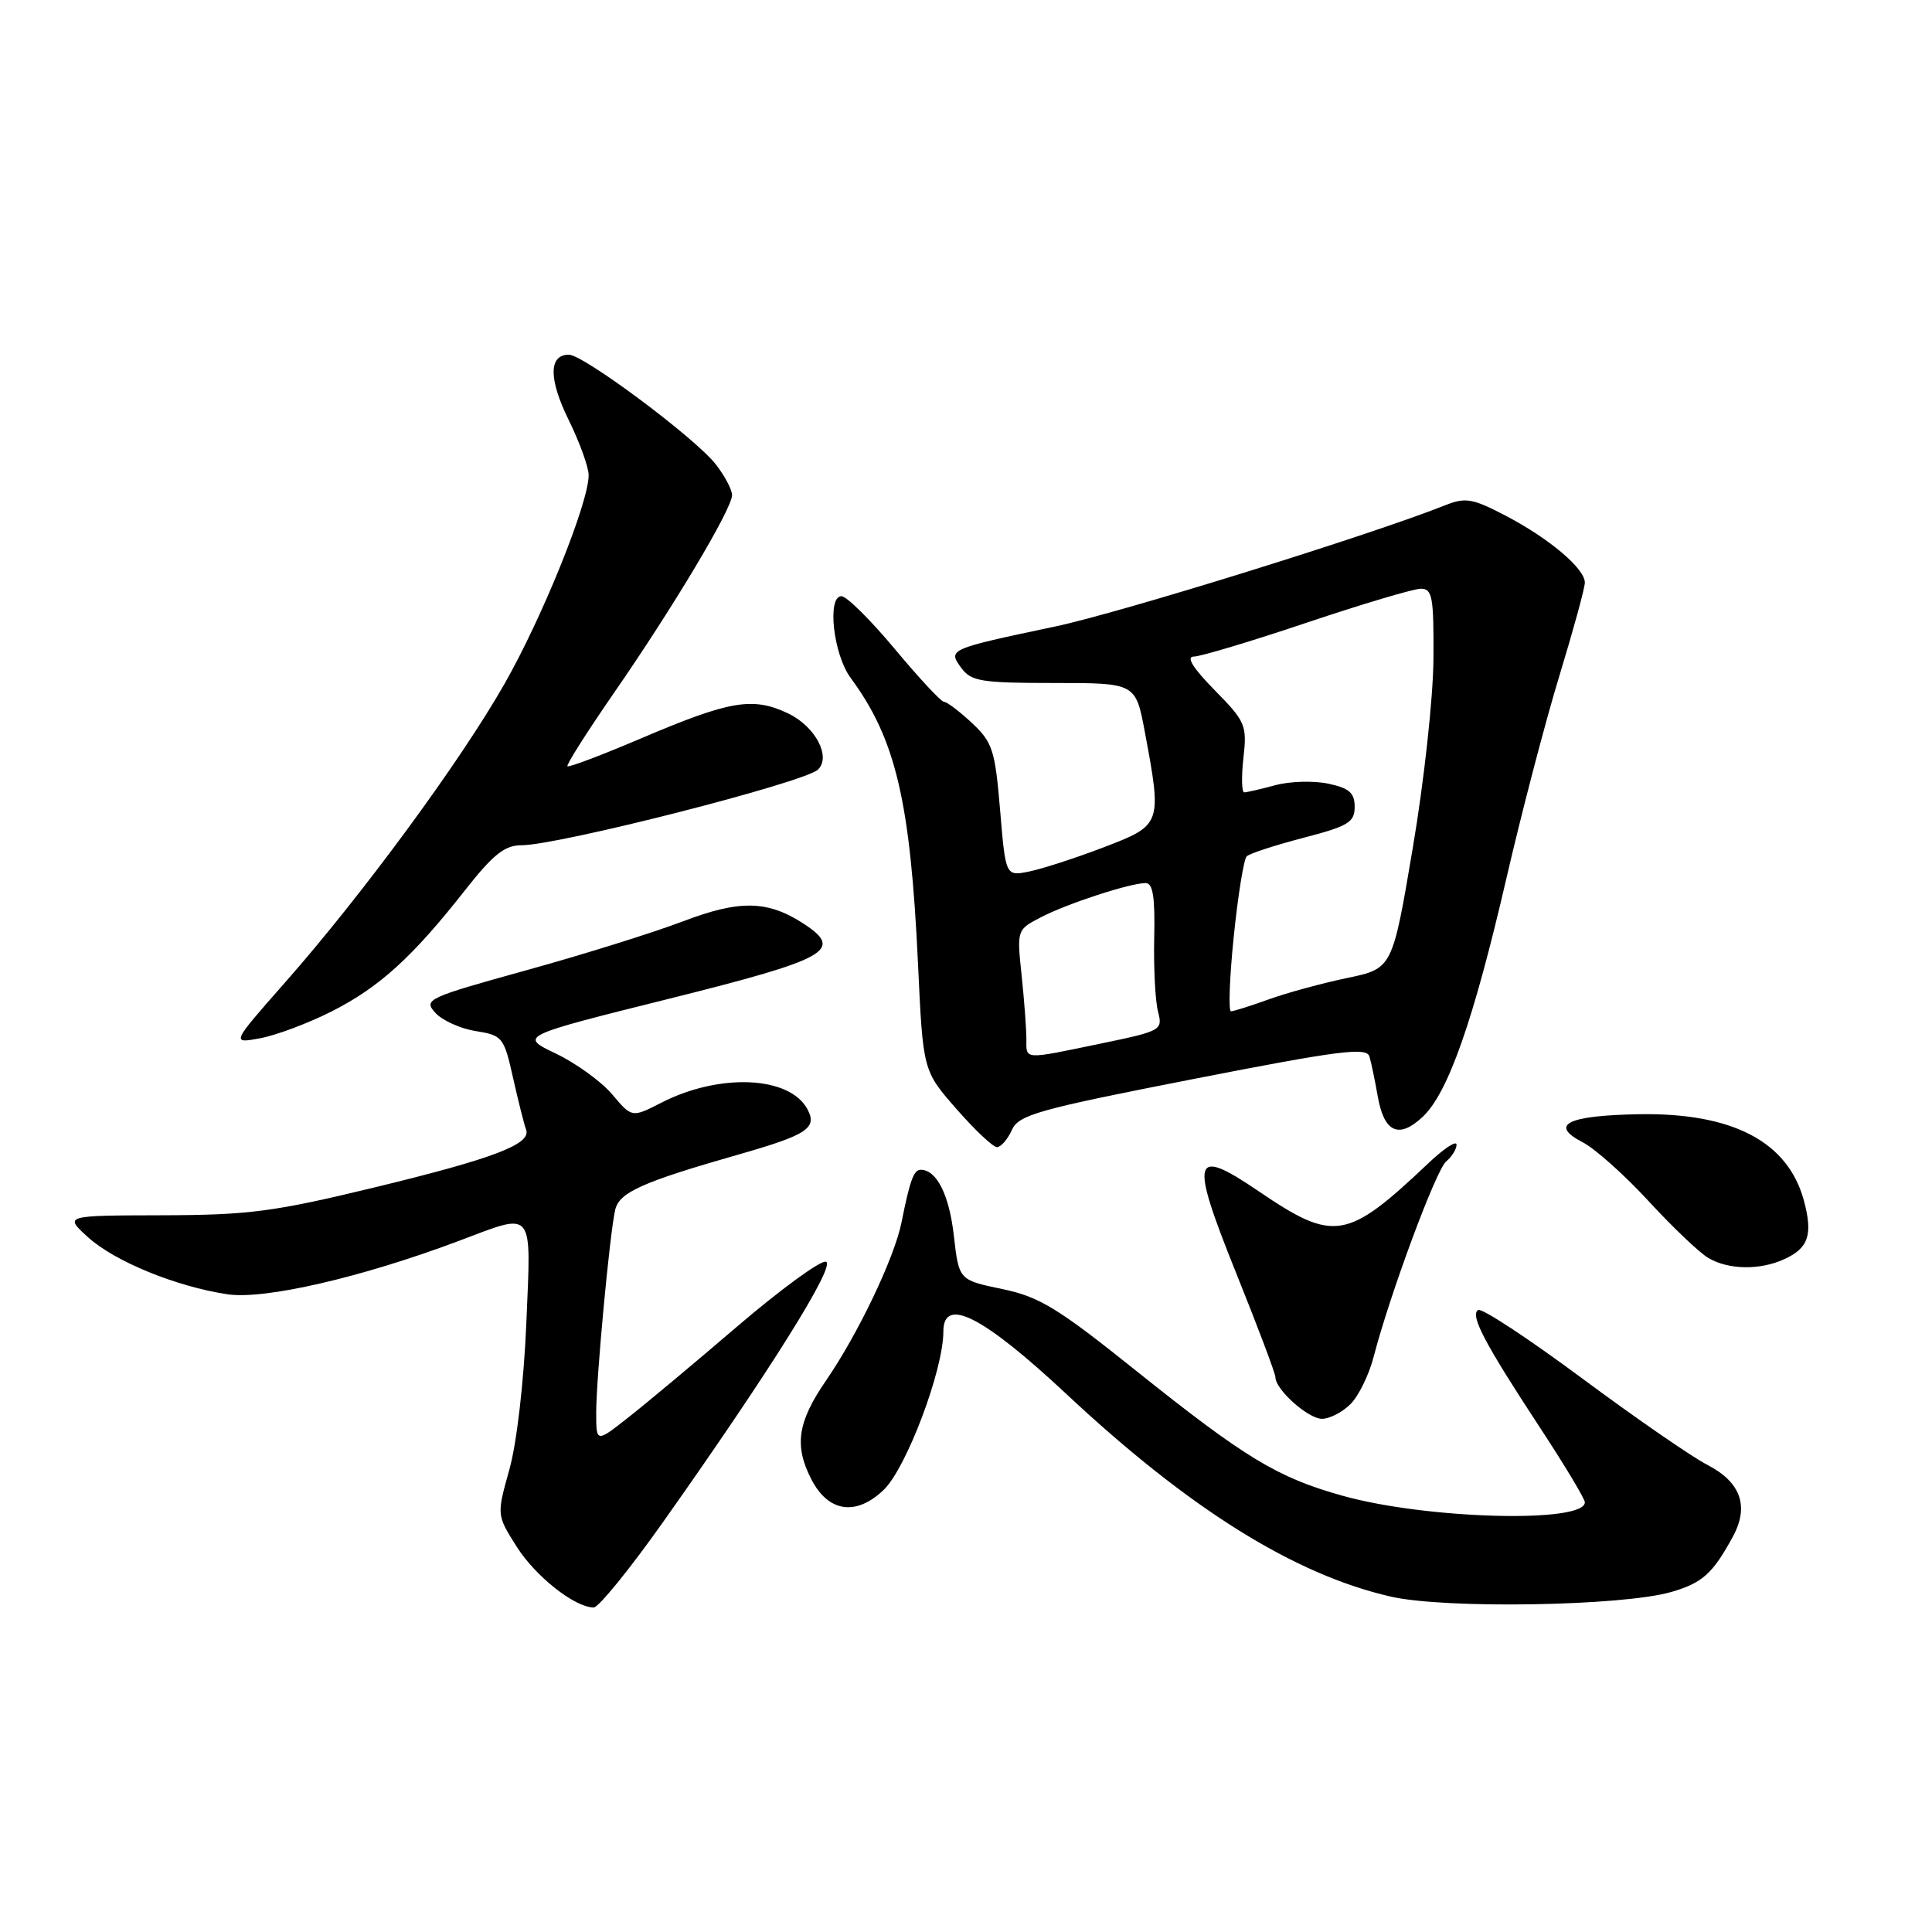 <?xml version="1.0" encoding="UTF-8" standalone="no"?>
<!DOCTYPE svg PUBLIC "-//W3C//DTD SVG 1.1//EN" "http://www.w3.org/Graphics/SVG/1.1/DTD/svg11.dtd" >
<svg xmlns="http://www.w3.org/2000/svg" xmlns:xlink="http://www.w3.org/1999/xlink" version="1.1" viewBox="0 0 256 256">
 <g >
 <path fill="currentColor"
d=" M 87.81 201.75 C 102.06 181.62 110.87 167.52 109.43 167.18 C 108.69 167.01 103.45 170.84 97.78 175.68 C 92.12 180.53 85.58 186.00 83.24 187.83 C 79.00 191.17 79.00 191.17 79.00 187.19 C 79.00 182.62 80.78 163.57 81.51 160.33 C 82.04 157.99 85.05 156.64 98.00 152.94 C 106.97 150.37 108.32 149.47 106.99 146.98 C 104.63 142.57 95.34 142.16 87.62 146.12 C 83.73 148.11 83.73 148.11 81.12 145.01 C 79.68 143.31 76.32 140.88 73.65 139.60 C 68.81 137.29 68.81 137.29 88.65 132.34 C 109.72 127.08 111.84 125.91 106.54 122.43 C 101.73 119.29 98.04 119.21 90.50 122.08 C 86.65 123.55 77.32 126.47 69.76 128.56 C 56.59 132.21 56.09 132.44 57.68 134.20 C 58.59 135.21 61.00 136.30 63.03 136.62 C 66.59 137.19 66.78 137.43 67.99 142.86 C 68.69 145.96 69.46 149.03 69.71 149.68 C 70.44 151.60 65.41 153.52 49.50 157.37 C 36.27 160.57 32.97 161.00 21.50 161.03 C 8.50 161.06 8.50 161.06 11.64 163.92 C 15.18 167.14 23.33 170.48 30.15 171.50 C 35.05 172.24 47.99 169.25 60.84 164.41 C 70.91 160.62 70.38 159.98 69.74 175.37 C 69.41 183.13 68.47 191.25 67.49 194.74 C 65.81 200.74 65.81 200.74 68.44 204.91 C 70.94 208.87 76.15 212.99 78.67 213.00 C 79.31 213.00 83.43 207.94 87.81 201.75 Z  M 221.47 210.94 C 225.57 209.75 226.94 208.52 229.60 203.64 C 231.81 199.60 230.67 196.39 226.23 194.10 C 224.18 193.05 216.70 187.88 209.61 182.62 C 202.52 177.36 196.34 173.29 195.86 173.58 C 194.76 174.27 196.71 177.98 204.05 189.16 C 207.32 194.14 210.00 198.60 210.00 199.06 C 210.00 201.87 188.96 201.30 177.88 198.19 C 169.25 195.78 164.99 193.19 150.50 181.60 C 140.11 173.28 137.73 171.83 132.78 170.80 C 127.06 169.61 127.06 169.61 126.39 163.74 C 125.78 158.32 124.11 155.00 122.00 155.00 C 121.08 155.00 120.57 156.39 119.45 162.00 C 118.51 166.68 113.68 176.79 109.44 182.95 C 105.67 188.43 105.21 191.57 107.52 196.04 C 109.77 200.39 113.44 200.91 117.09 197.42 C 120.10 194.53 125.00 181.54 125.00 176.45 C 125.00 171.71 130.24 174.38 141.34 184.75 C 157.59 199.95 171.51 208.64 184.29 211.56 C 191.50 213.21 215.02 212.82 221.47 210.94 Z  M 178.95 186.05 C 180.02 184.98 181.40 182.17 182.01 179.80 C 184.19 171.43 190.28 155.01 191.63 153.89 C 192.38 153.27 193.00 152.27 193.00 151.67 C 193.00 151.08 191.31 152.19 189.25 154.15 C 178.46 164.36 176.78 164.64 166.77 157.84 C 157.98 151.87 157.60 153.29 163.83 168.77 C 166.67 175.83 169.00 182.00 169.00 182.49 C 169.00 184.13 173.34 188.00 175.17 188.00 C 176.18 188.00 177.88 187.12 178.95 186.05 Z  M 236.40 166.86 C 239.64 165.39 240.24 163.61 239.03 159.10 C 236.92 151.27 229.58 147.43 217.16 147.64 C 207.67 147.81 205.22 149.03 209.72 151.36 C 211.35 152.20 215.29 155.72 218.48 159.19 C 221.68 162.66 225.24 166.05 226.40 166.71 C 229.07 168.26 233.20 168.32 236.40 166.86 Z  M 134.07 149.74 C 134.99 147.72 137.42 147.03 158.06 142.99 C 177.58 139.17 181.09 138.73 181.46 140.00 C 181.70 140.82 182.20 143.22 182.57 145.33 C 183.41 150.07 185.37 150.94 188.52 147.98 C 191.87 144.84 195.23 135.28 199.58 116.50 C 201.61 107.70 204.79 95.55 206.64 89.50 C 208.48 83.45 210.00 77.92 210.00 77.20 C 210.00 75.34 205.30 71.36 199.52 68.34 C 195.13 66.04 194.18 65.88 191.52 66.94 C 181.63 70.88 148.50 81.18 139.79 83.02 C 125.64 86.01 125.58 86.04 127.38 88.51 C 128.69 90.28 130.01 90.50 139.67 90.50 C 150.48 90.50 150.48 90.50 151.70 97.00 C 153.98 109.24 153.95 109.32 146.25 112.27 C 142.54 113.69 138.09 115.13 136.37 115.48 C 133.25 116.11 133.25 116.11 132.52 107.35 C 131.85 99.37 131.52 98.36 128.79 95.80 C 127.14 94.26 125.48 93.00 125.09 93.00 C 124.71 93.00 121.78 89.85 118.57 86.00 C 115.36 82.15 112.18 79.00 111.50 79.00 C 109.56 79.00 110.42 86.73 112.71 89.82 C 118.68 97.90 120.63 106.14 121.64 127.69 C 122.30 141.88 122.30 141.88 126.73 146.94 C 129.16 149.72 131.58 152.00 132.10 152.00 C 132.62 152.00 133.51 150.99 134.07 149.74 Z  M 43.94 134.02 C 50.23 130.84 54.63 126.85 61.53 118.07 C 65.33 113.23 66.86 112.00 69.09 112.00 C 74.00 112.00 106.57 103.69 108.38 101.98 C 110.17 100.27 108.02 96.24 104.41 94.52 C 99.74 92.31 96.71 92.83 85.01 97.81 C 79.79 100.04 75.37 101.71 75.19 101.53 C 75.01 101.35 77.78 96.99 81.33 91.85 C 89.21 80.47 97.00 67.42 97.00 65.61 C 97.00 64.87 96.02 63.02 94.82 61.50 C 92.07 58.00 77.32 47.00 75.38 47.00 C 72.70 47.00 72.68 50.21 75.35 55.64 C 76.81 58.61 78.00 61.91 78.00 62.97 C 78.00 66.62 71.88 81.79 66.84 90.63 C 61.00 100.90 47.98 118.61 37.74 130.22 C 30.63 138.29 30.63 138.29 34.50 137.57 C 36.63 137.17 40.88 135.57 43.94 134.02 Z  M 136.00 137.65 C 136.00 136.35 135.72 132.57 135.37 129.24 C 134.73 123.19 134.74 123.19 137.97 121.52 C 141.47 119.71 149.69 117.03 151.80 117.01 C 152.77 117.00 153.06 118.87 152.94 124.25 C 152.85 128.24 153.08 132.64 153.44 134.03 C 154.09 136.51 153.91 136.61 145.80 138.29 C 135.48 140.43 136.00 140.46 136.00 137.65 Z  M 163.48 124.08 C 164.04 118.62 164.81 113.85 165.19 113.47 C 165.56 113.10 168.94 112.00 172.69 111.02 C 178.65 109.47 179.50 108.96 179.50 106.92 C 179.50 105.06 178.79 104.43 176.00 103.84 C 174.07 103.43 170.93 103.52 169.00 104.04 C 167.07 104.56 165.22 104.99 164.87 104.99 C 164.53 105.00 164.48 102.94 164.76 100.43 C 165.25 96.10 165.05 95.62 160.93 91.43 C 158.07 88.52 157.13 87.00 158.18 87.00 C 159.06 87.00 165.79 84.98 173.14 82.51 C 180.49 80.04 187.29 78.02 188.25 78.01 C 189.80 78.00 189.99 79.08 189.94 87.25 C 189.91 92.42 188.70 103.52 187.19 112.42 C 184.50 128.34 184.50 128.34 178.50 129.59 C 175.20 130.28 170.53 131.55 168.12 132.42 C 165.72 133.29 163.46 134.00 163.11 134.00 C 162.76 134.00 162.92 129.53 163.48 124.08 Z "/>
</g>
</svg>